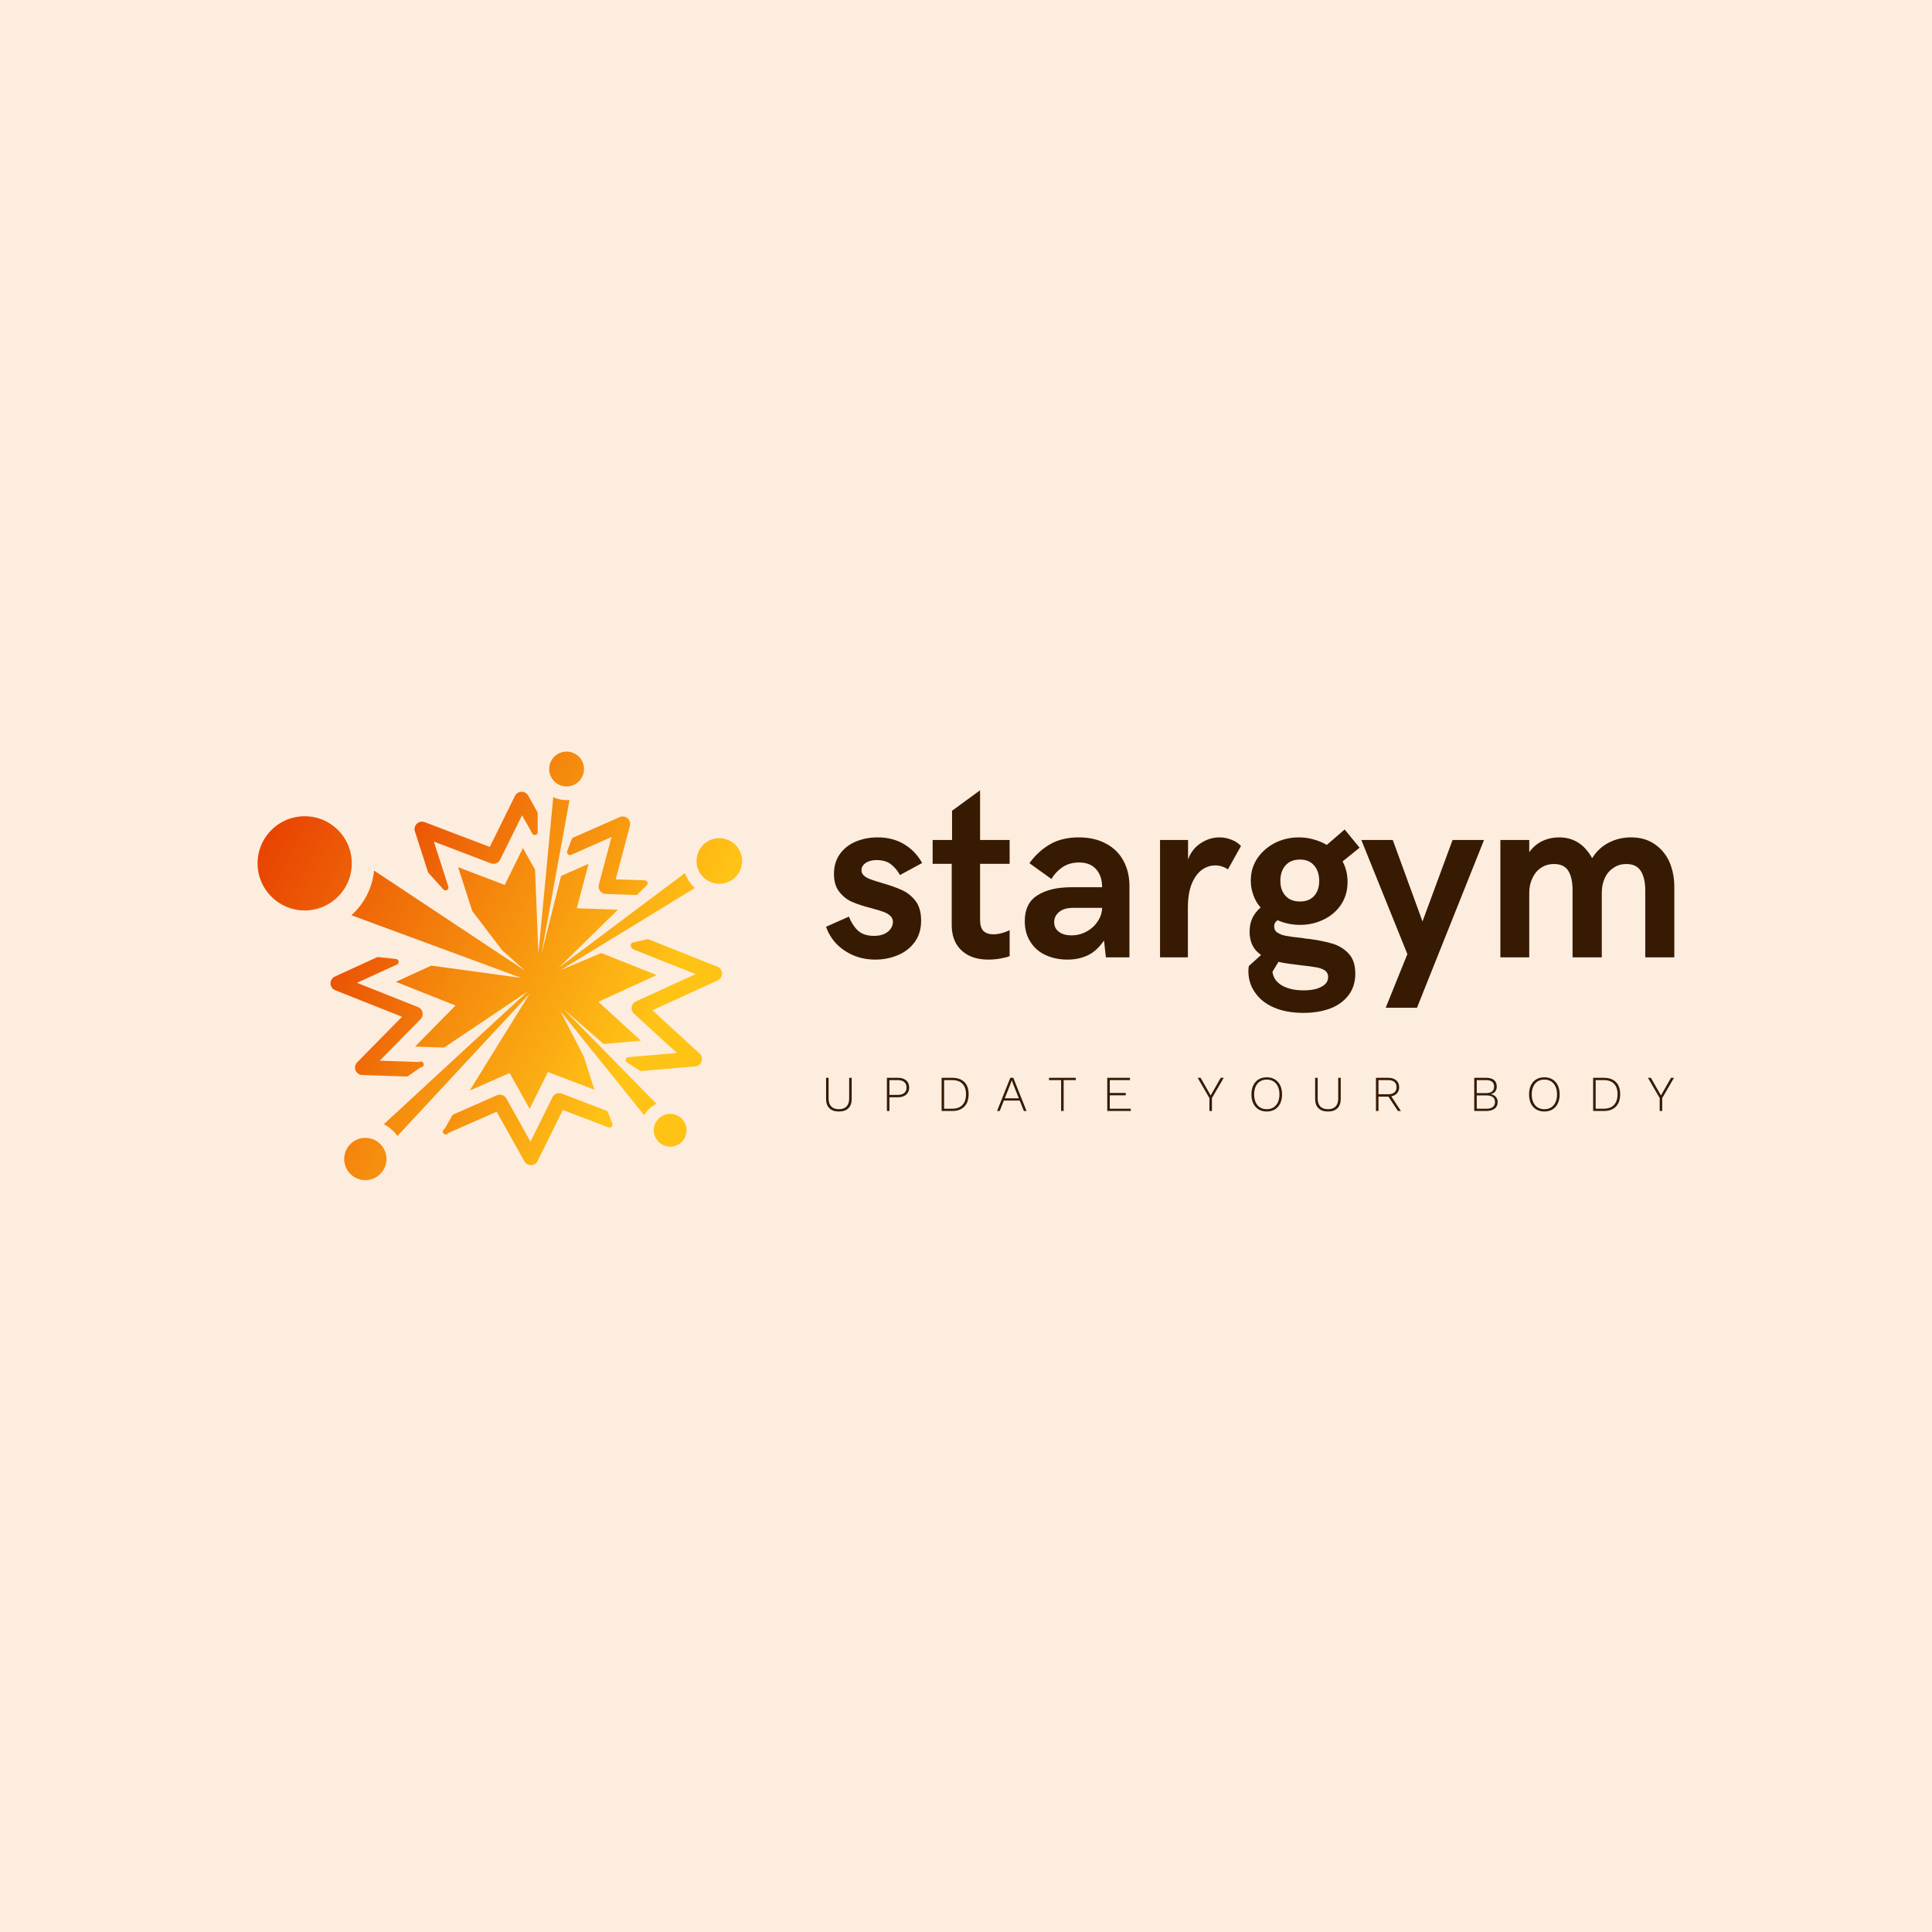 <svg data-v-fde0c5aa="" xmlns="http://www.w3.org/2000/svg" viewBox="0 0 300 300" class="iconLeftSlogan"><!----><defs data-v-fde0c5aa=""><!----></defs><rect data-v-fde0c5aa="" fill="#FDEDDF" x="0" y="0" width="300px" height="300px" class="logo-background-square"></rect><defs data-v-fde0c5aa=""><!----></defs><g data-v-fde0c5aa="" id="75660a78-39a9-4afa-9f8d-3dfde7654d5e" fill="#361A02" transform="matrix(2.669,0,0,2.669,127.791,115.002)"><path d="M3.05 12.74L3.05 12.74Q2.35 12.74 1.76 12.49L1.76 12.49L1.76 12.49Q1.17 12.23 0.76 11.80L0.76 11.80L0.76 11.80Q0.36 11.36 0.18 10.83L0.18 10.83L1.51 10.24L1.51 10.24Q1.69 10.72 2.02 11.04L2.02 11.04L2.02 11.04Q2.36 11.36 2.97 11.36L2.97 11.36L2.97 11.36Q3.33 11.36 3.58 11.24L3.58 11.24L3.58 11.24Q3.83 11.12 3.95 10.93L3.95 10.93L3.95 10.93Q4.07 10.74 4.07 10.55L4.07 10.55L4.07 10.55Q4.07 10.33 3.91 10.19L3.91 10.19L3.91 10.19Q3.75 10.04 3.51 9.96L3.51 9.96L3.51 9.96Q3.27 9.87 2.82 9.75L2.82 9.75L2.82 9.75Q2.15 9.58 1.71 9.39L1.71 9.39L1.71 9.39Q1.28 9.21 0.96 8.81L0.96 8.81L0.96 8.81Q0.64 8.42 0.64 7.76L0.64 7.76L0.64 7.76Q0.64 7.07 0.99 6.59L0.99 6.59L0.99 6.59Q1.34 6.11 1.92 5.87L1.92 5.87L1.92 5.87Q2.50 5.63 3.18 5.63L3.18 5.63L3.18 5.63Q4.05 5.63 4.71 6.02L4.71 6.02L4.71 6.02Q5.37 6.41 5.77 7.12L5.77 7.12L4.48 7.82L4.48 7.82Q4.27 7.44 3.95 7.19L3.95 7.19L3.95 7.19Q3.63 6.95 3.12 6.95L3.12 6.95L3.12 6.95Q2.73 6.95 2.48 7.12L2.48 7.12L2.48 7.12Q2.24 7.29 2.24 7.54L2.24 7.54L2.24 7.54Q2.24 7.73 2.39 7.86L2.39 7.86L2.39 7.86Q2.54 7.99 2.77 8.07L2.77 8.07L2.77 8.07Q3.00 8.16 3.42 8.28L3.42 8.28L3.42 8.28Q4.12 8.48 4.58 8.69L4.58 8.69L4.58 8.69Q5.04 8.89 5.38 9.32L5.38 9.32L5.38 9.32Q5.71 9.75 5.71 10.47L5.71 10.47L5.71 10.47Q5.71 11.22 5.33 11.73L5.33 11.73L5.33 11.73Q4.95 12.24 4.34 12.49L4.34 12.49L4.34 12.49Q3.73 12.74 3.05 12.74L3.05 12.74ZM9.63 12.74L9.63 12.74Q8.96 12.74 8.48 12.50L8.48 12.50L8.48 12.50Q8.00 12.25 7.74 11.80L7.74 11.80L7.74 11.80Q7.49 11.34 7.49 10.72L7.49 10.72L7.49 7.17L6.38 7.17L6.38 5.78L7.51 5.78L7.51 4.08L9.14 2.89L9.14 5.78L10.86 5.78L10.86 7.17L9.14 7.17L9.14 10.42L9.14 10.42Q9.14 10.89 9.34 11.08L9.34 11.08L9.34 11.08Q9.55 11.27 9.91 11.27L9.91 11.27L9.91 11.27Q10.15 11.27 10.40 11.20L10.40 11.20L10.40 11.20Q10.66 11.13 10.86 11.03L10.86 11.03L10.86 12.54L10.86 12.54Q10.65 12.62 10.31 12.68L10.31 12.68L10.31 12.68Q9.96 12.74 9.63 12.74L9.63 12.74ZM14.23 12.74L14.23 12.74Q13.52 12.74 12.96 12.48L12.96 12.48L12.96 12.48Q12.39 12.22 12.07 11.71L12.07 11.71L12.07 11.71Q11.74 11.20 11.74 10.51L11.74 10.51L11.74 10.51Q11.74 9.46 12.48 9.00L12.48 9.00L12.48 9.00Q13.21 8.53 14.46 8.53L14.46 8.53L16.24 8.53L16.24 8.53Q16.24 7.87 15.89 7.48L15.89 7.48L15.89 7.48Q15.54 7.09 14.90 7.09L14.90 7.09L14.90 7.09Q14.35 7.09 13.94 7.36L13.94 7.36L13.94 7.36Q13.54 7.63 13.29 8.05L13.29 8.05L12.01 7.13L12.01 7.13Q12.54 6.41 13.23 6.02L13.23 6.02L13.23 6.02Q13.92 5.63 14.88 5.63L14.88 5.63L14.88 5.63Q15.80 5.63 16.46 5.99L16.46 5.99L16.46 5.99Q17.13 6.34 17.48 6.99L17.48 6.99L17.48 6.99Q17.83 7.63 17.83 8.46L17.83 8.46L17.83 12.61L16.46 12.61L16.35 11.63L16.35 11.63Q15.93 12.24 15.41 12.49L15.41 12.49L15.41 12.49Q14.88 12.74 14.23 12.74L14.23 12.74ZM14.46 11.33L14.46 11.33Q14.93 11.33 15.33 11.11L15.33 11.11L15.33 11.11Q15.74 10.89 15.98 10.52L15.98 10.52L15.98 10.52Q16.23 10.16 16.24 9.73L16.24 9.73L14.56 9.73L14.56 9.73Q14.02 9.73 13.74 9.97L13.74 9.97L13.74 9.97Q13.45 10.21 13.45 10.56L13.45 10.56L13.45 10.56Q13.45 10.91 13.72 11.12L13.72 11.12L13.72 11.12Q13.99 11.33 14.46 11.33L14.46 11.33ZM19.61 12.61L19.61 5.78L21.24 5.78L21.24 6.92L21.24 6.92Q21.45 6.32 21.96 5.98L21.96 5.98L21.96 5.98Q22.48 5.63 23.07 5.63L23.07 5.63L23.07 5.63Q23.42 5.63 23.75 5.76L23.75 5.76L23.75 5.76Q24.08 5.88 24.32 6.13L24.32 6.13L23.56 7.49L23.56 7.49Q23.21 7.26 22.82 7.26L22.82 7.26L22.82 7.26Q22.41 7.26 22.04 7.52L22.04 7.52L22.04 7.52Q21.68 7.79 21.45 8.34L21.45 8.34L21.45 8.34Q21.23 8.89 21.23 9.72L21.23 9.72L21.23 12.61L19.61 12.61ZM28.31 11.54L28.31 11.54Q29.11 11.65 29.67 11.82L29.67 11.82L29.67 11.82Q30.23 12.00 30.60 12.41L30.60 12.41L30.60 12.41Q30.97 12.82 30.97 13.56L30.97 13.56L30.97 13.56Q30.97 14.30 30.57 14.82L30.57 14.82L30.57 14.82Q30.18 15.33 29.50 15.59L29.50 15.59L29.50 15.59Q28.81 15.84 27.95 15.84L27.95 15.84L27.95 15.84Q26.96 15.84 26.24 15.53L26.24 15.53L26.24 15.53Q25.52 15.22 25.14 14.66L25.14 14.66L25.14 14.66Q24.75 14.11 24.75 13.41L24.75 13.41L24.75 13.41Q24.75 13.25 24.78 13.11L24.78 13.11L25.49 12.47L25.49 12.47Q24.82 12.02 24.82 11.12L24.82 11.12L24.82 11.12Q24.82 10.68 24.98 10.33L24.98 10.33L24.98 10.33Q25.14 9.99 25.46 9.71L25.46 9.71L25.46 9.71Q25.18 9.39 25.04 8.99L25.04 8.99L25.04 8.99Q24.89 8.59 24.89 8.14L24.89 8.14L24.89 8.14Q24.89 7.42 25.27 6.85L25.27 6.85L25.27 6.85Q25.66 6.28 26.30 5.95L26.30 5.95L26.30 5.95Q26.94 5.63 27.69 5.63L27.69 5.63L27.69 5.63Q28.14 5.63 28.55 5.75L28.55 5.75L28.55 5.75Q28.96 5.86 29.31 6.07L29.31 6.07L30.35 5.17L31.22 6.23L30.23 7.03L30.23 7.03Q30.52 7.56 30.52 8.22L30.52 8.22L30.52 8.22Q30.52 8.96 30.15 9.53L30.15 9.53L30.15 9.53Q29.77 10.10 29.13 10.41L29.13 10.41L29.13 10.41Q28.50 10.72 27.75 10.72L27.75 10.72L27.75 10.72Q27.06 10.72 26.45 10.45L26.45 10.45L26.45 10.45Q26.25 10.58 26.25 10.81L26.25 10.81L26.25 10.81Q26.25 11.05 26.44 11.17L26.44 11.17L26.44 11.17Q26.63 11.30 26.94 11.36L26.94 11.36L26.94 11.36Q27.25 11.42 27.86 11.48L27.86 11.48L27.86 11.48Q27.99 11.50 28.10 11.52L28.10 11.52L28.10 11.52Q28.21 11.53 28.31 11.54L28.31 11.54ZM27.75 6.92L27.75 6.92Q27.21 6.92 26.91 7.26L26.91 7.26L26.91 7.26Q26.61 7.60 26.61 8.16L26.61 8.16L26.61 8.16Q26.61 8.70 26.91 9.03L26.91 9.03L26.91 9.03Q27.21 9.36 27.75 9.36L27.75 9.36L27.75 9.36Q28.29 9.36 28.58 9.03L28.58 9.03L28.58 9.03Q28.87 8.70 28.87 8.16L28.87 8.16L28.87 8.16Q28.87 7.60 28.57 7.26L28.57 7.26L28.57 7.26Q28.28 6.92 27.75 6.92L27.75 6.92ZM27.96 14.53L27.96 14.53Q28.62 14.53 29.00 14.32L29.00 14.32L29.00 14.32Q29.39 14.12 29.39 13.75L29.39 13.75L29.39 13.75Q29.39 13.51 29.21 13.38L29.21 13.38L29.21 13.38Q29.03 13.25 28.70 13.19L28.70 13.19L28.70 13.19Q28.38 13.13 27.72 13.06L27.72 13.06L27.72 13.06Q27.58 13.04 27.51 13.03L27.51 13.03L27.51 13.03Q26.87 12.96 26.50 12.87L26.50 12.87L26.15 13.45L26.15 13.45Q26.22 13.97 26.71 14.25L26.71 14.25L26.71 14.25Q27.20 14.53 27.96 14.53L27.96 14.53ZM32.74 15.54L34.00 12.42L31.32 5.78L33.15 5.78L34.88 10.52L36.63 5.78L38.46 5.78L34.56 15.54L32.74 15.54ZM39.41 12.61L39.41 5.78L41.09 5.78L41.09 6.49L41.09 6.49Q41.41 6.05 41.86 5.84L41.86 5.84L41.86 5.84Q42.31 5.63 42.83 5.63L42.83 5.63L42.83 5.63Q44.08 5.63 44.75 6.84L44.75 6.84L44.75 6.84Q45.13 6.23 45.73 5.93L45.73 5.93L45.73 5.93Q46.32 5.63 47.01 5.63L47.01 5.63L47.01 5.63Q47.84 5.63 48.41 6.04L48.41 6.04L48.41 6.04Q48.98 6.44 49.26 7.09L49.26 7.09L49.26 7.09Q49.53 7.75 49.53 8.50L49.53 8.50L49.53 12.61L47.84 12.61L47.84 8.72L47.84 8.72Q47.84 8.01 47.59 7.60L47.59 7.60L47.59 7.60Q47.34 7.18 46.74 7.18L46.74 7.18L46.74 7.18Q46.30 7.18 45.98 7.41L45.98 7.41L45.98 7.41Q45.65 7.63 45.48 8.01L45.48 8.01L45.48 8.01Q45.31 8.39 45.31 8.85L45.31 8.85L45.31 12.61L43.61 12.61L43.61 8.69L43.61 8.69Q43.61 7.99 43.37 7.59L43.37 7.59L43.37 7.59Q43.13 7.18 42.53 7.18L42.53 7.18L42.53 7.18Q42.09 7.18 41.76 7.41L41.76 7.41L41.76 7.41Q41.44 7.63 41.27 8.01L41.27 8.01L41.27 8.01Q41.09 8.39 41.09 8.85L41.09 8.85L41.09 12.61L39.41 12.61Z"></path></g><defs data-v-fde0c5aa=""><linearGradient data-v-fde0c5aa="" gradientTransform="rotate(25)" id="2123c52d-4570-404c-b92d-bdbaa7c1d52d" x1="0%" y1="0%" x2="100%" y2="0%"><stop data-v-fde0c5aa="" offset="0%" stop-color="#E63500" stop-opacity="1"></stop><stop data-v-fde0c5aa="" offset="100%" stop-color="#FFC316" stop-opacity="1"></stop></linearGradient></defs><g data-v-fde0c5aa="" id="e4b2ab8f-5077-446d-ad9c-afb4a931e3a8" stroke="none" fill="url(#2123c52d-4570-404c-b92d-bdbaa7c1d52d)" transform="matrix(0.827,0,0,0.827,36.457,106.488)"><path d="M92.802 29.023a4.278 4.278 0 1 0-3.642 7.745 4.279 4.279 0 1 0 3.642-7.745zM82.585 80.495a3.076 3.076 0 0 0-3.795 2.132 3.075 3.075 0 0 0 2.131 3.795 3.081 3.081 0 0 0 3.797-2.134 3.08 3.08 0 0 0-2.133-3.793zM61.674 60.653l7.567 6.597 7.02-.604-7.989-7.311 10.948-5.017-10.402-4.133-7.654 3.208L86.388 37.97a6.813 6.813 0 0 1-1.859-2.804L60.848 52.915l11.095-10.879-7.724-.262 2.211-8.345-5.161 2.278-3.691 14.645 5.271-28.916a5.793 5.793 0 0 1-3.051-.536l-2.785 29.352-.634-15.722-2.276-4.063-3.418 6.923-8.743-3.328 2.64 8.22 5.62 7.377 4.277 3.821-28.323-18.787a12.982 12.982 0 0 1-4.261 8.392L53.78 54.847l-16.891-2.304-6.641 3.044 11.194 4.445-7.594 7.712 5.452.187 15.651-10.507-26.97 24.9a7.294 7.294 0 0 1 2.559 2.211L55.358 57.82 44.113 76.003l7.485-3.299 3.77 6.736 3.421-6.922 8.736 3.324-2.004-6.255-4.378-8.494 15.741 19.553a5.653 5.653 0 0 1 2.268-2.187L61.674 60.653zM63.526 18.661a3.27 3.27 0 1 0-2.45-6.065 3.274 3.274 0 0 0-1.809 4.254 3.272 3.272 0 0 0 4.259 1.811zM25.585 85.03a3.97 3.97 0 1 0-2.059 7.668 3.97 3.97 0 0 0 2.059-7.668zM21.959 32.996c-.184-4.88-4.303-8.681-9.174-8.493a8.848 8.848 0 0 0-8.496 9.187c.193 4.865 4.299 8.674 9.182 8.484 4.88-.189 8.686-4.303 8.488-9.178z"></path><path d="M63.251 28.813l-.832 2.234a.549.549 0 0 0 .735.693l7.578-3.342-2.367 8.931a1.4 1.4 0 0 0 1.307 1.76l5.605.19h.019a.552.552 0 0 0 .385-.158l1.677-1.654a.547.547 0 0 0-.365-.937l-5.466-.185 2.66-10.048a1.41 1.41 0 0 0-.445-1.426c-.405-.344-1-.429-1.475-.215l-8.724 3.848a.547.547 0 0 0-.292.309zM36.266 34.946a.556.556 0 0 0 .114.199l2.789 3.093a.544.544 0 0 0 .679.108.548.548 0 0 0 .249-.642l-2.712-8.444 10.69 4.069c.16.061.327.09.496.09.538 0 1.021-.299 1.258-.78l4.112-8.327 1.917 3.421c.1.178.29.293.484.28a.547.547 0 0 0 .54-.64l-.02-3.441a.55.55 0 0 0-.07-.265l-1.707-3.047a1.388 1.388 0 0 0-1.211-.718h-.049a1.4 1.4 0 0 0-1.221.781l-4.725 9.571-12.223-4.651a1.419 1.419 0 0 0-1.466.293 1.413 1.413 0 0 0-.369 1.445l2.445 7.605zM70.085 80.085a.545.545 0 0 0-.316-.318l-8.372-3.188a1.376 1.376 0 0 0-.496-.092c-.53 0-1.024.308-1.259.782l-4.114 8.327-4.537-8.104a1.406 1.406 0 0 0-1.788-.599l-8.139 3.589a.548.548 0 0 0-.255.23l-1.416 2.49a.548.548 0 1 0 .697.772l9.079-4.002 5.212 9.316c.249.443.718.717 1.224.717h.038a1.405 1.405 0 0 0 1.22-.78l4.729-9.573 8.597 3.272a.548.548 0 0 0 .707-.705l-.811-2.134zM22.98 70.698a1.404 1.404 0 0 0 .951 2.385l8.295.281a.554.554 0 0 0 .331-.097l2.351-1.627a.548.548 0 1 0-.292-.998l-7.398-.253 7.661-7.782c.332-.336.471-.812.373-1.272a1.406 1.406 0 0 0-.854-1.014L22.95 55.775l7.499-3.437a.548.548 0 0 0-.17-1.042l-3.336-.351a.548.548 0 0 0-.285.047L18.8 54.593a1.402 1.402 0 0 0 .067 2.577L31.4 62.147l-8.42 8.551zM90.602 52.737l-12.898-5.124a.545.545 0 0 0-.329-.024l-2.62.624a.547.547 0 0 0-.333.832c.162.249.388.436.651.54l11.445 4.547-11.194 5.129a1.405 1.405 0 0 0-.363 2.309l8.059 7.376-9.105.783a.548.548 0 0 0-.249 1.007l2.359 1.511a.544.544 0 0 0 .344.084l10.073-.865a1.403 1.403 0 0 0 .827-2.431l-8.854-8.104 12.255-5.614c.511-.234.831-.748.816-1.312a1.4 1.4 0 0 0-.884-1.268z"></path></g><defs data-v-fde0c5aa=""><!----></defs><g data-v-fde0c5aa="" id="51752587-8ad7-4fa1-9dc4-3b58c2b67ae0" fill="#361A02" transform="matrix(0.558,0,0,0.558,127.524,165.251)"><path d="M8.47 3.78L8.47 9.65L8.47 9.65Q8.47 11.35 7.55 12.26L7.55 12.26L7.55 12.26Q6.62 13.16 4.91 13.16L4.91 13.16L4.91 13.16Q3.21 13.16 2.27 12.26L2.27 12.26L2.27 12.26Q1.34 11.35 1.34 9.65L1.34 9.65L1.34 3.78L2.04 3.78L2.04 9.51L2.04 9.51Q2.04 10.99 2.77 11.75L2.77 11.75L2.77 11.75Q3.50 12.52 4.91 12.52L4.91 12.52L4.91 12.52Q6.31 12.52 7.04 11.75L7.04 11.75L7.04 11.75Q7.77 10.99 7.77 9.51L7.77 9.51L7.77 3.78L8.47 3.78ZM21.34 3.78L21.34 3.78Q22.78 3.78 23.63 4.50L23.63 4.50L23.63 4.50Q24.47 5.22 24.47 6.48L24.47 6.48L24.47 6.48Q24.47 7.74 23.63 8.47L23.63 8.47L23.63 8.47Q22.78 9.20 21.34 9.20L21.34 9.20L18.97 9.20L18.97 13.02L18.27 13.02L18.27 3.78L21.34 3.78ZM21.25 8.54L21.25 8.54Q22.46 8.54 23.09 8.01L23.09 8.01L23.09 8.01Q23.73 7.48 23.73 6.48L23.73 6.48L23.73 6.48Q23.73 5.50 23.09 4.96L23.09 4.96L23.09 4.96Q22.46 4.42 21.25 4.42L21.25 4.42L18.97 4.42L18.97 8.54L21.25 8.54ZM36.40 3.78L36.40 3.78Q38.61 3.78 39.81 4.95L39.81 4.95L39.81 4.95Q41.01 6.12 41.01 8.33L41.01 8.33L41.01 8.33Q41.01 10.60 39.81 11.81L39.81 11.81L39.81 11.81Q38.61 13.02 36.40 13.02L36.40 13.02L33.49 13.02L33.49 3.78L36.40 3.78ZM36.46 12.38L36.46 12.38Q38.30 12.38 39.29 11.33L39.29 11.33L39.29 11.33Q40.28 10.29 40.28 8.33L40.28 8.33L40.28 8.33Q40.28 6.45 39.29 5.44L39.29 5.44L39.29 5.44Q38.30 4.42 36.46 4.42L36.46 4.42L34.19 4.42L34.19 12.38L36.46 12.38ZM56.39 13.02L55.23 10.12L50.81 10.12L49.66 13.02L48.92 13.02L52.61 3.78L53.44 3.78L57.13 13.02L56.39 13.02ZM51.07 9.48L54.98 9.48L53.37 5.45L53.03 4.47L53.02 4.47L52.68 5.42L51.07 9.48ZM70.83 3.78L70.83 4.42L67.45 4.42L67.45 13.02L66.75 13.02L66.75 4.42L63.38 4.42L63.38 3.78L70.83 3.78ZM80.29 12.38L86.13 12.38L86.13 13.02L79.59 13.02L79.59 3.78L85.90 3.78L85.90 4.42L80.29 4.42L80.29 7.99L84.73 7.99L84.73 8.65L80.29 8.65L80.29 12.38ZM112 3.78L108.72 9.42L108.72 13.02L108.02 13.02L108.02 9.42L104.75 3.78L105.57 3.78L108.37 8.69L111.17 3.78L112 3.78ZM123.97 3.64L123.97 3.64Q125.27 3.64 126.23 4.22L126.23 4.22L126.23 4.22Q127.19 4.80 127.71 5.87L127.71 5.87L127.71 5.87Q128.23 6.94 128.23 8.40L128.23 8.40L128.23 8.40Q128.23 9.86 127.71 10.93L127.71 10.93L127.71 10.93Q127.19 12.00 126.23 12.58L126.23 12.58L126.23 12.58Q125.27 13.16 123.97 13.16L123.97 13.16L123.97 13.16Q122.67 13.16 121.71 12.58L121.71 12.58L121.71 12.58Q120.75 12.00 120.23 10.93L120.23 10.93L120.23 10.93Q119.71 9.86 119.71 8.40L119.71 8.40L119.71 8.40Q119.71 6.94 120.23 5.87L120.23 5.87L120.23 5.87Q120.75 4.80 121.71 4.22L121.71 4.22L121.71 4.22Q122.67 3.64 123.97 3.64L123.97 3.64ZM123.97 4.28L123.97 4.28Q122.89 4.28 122.10 4.78L122.10 4.78L122.10 4.78Q121.31 5.28 120.88 6.21L120.88 6.21L120.88 6.21Q120.46 7.14 120.46 8.40L120.46 8.40L120.46 8.40Q120.46 9.66 120.88 10.59L120.88 10.59L120.88 10.59Q121.31 11.52 122.10 12.02L122.10 12.02L122.10 12.02Q122.89 12.52 123.97 12.52L123.97 12.52L123.97 12.52Q125.05 12.52 125.85 12.02L125.85 12.02L125.85 12.02Q126.64 11.52 127.07 10.59L127.07 10.59L127.07 10.59Q127.50 9.66 127.50 8.40L127.50 8.40L127.50 8.40Q127.50 7.14 127.07 6.21L127.07 6.21L127.07 6.21Q126.64 5.28 125.85 4.78L125.85 4.78L125.85 4.78Q125.05 4.28 123.97 4.28L123.97 4.28ZM144.56 3.78L144.56 9.65L144.56 9.65Q144.56 11.35 143.64 12.26L143.64 12.26L143.64 12.26Q142.72 13.16 141.01 13.16L141.01 13.16L141.01 13.16Q139.30 13.16 138.37 12.26L138.37 12.26L138.37 12.26Q137.44 11.35 137.44 9.65L137.44 9.65L137.44 3.78L138.14 3.78L138.14 9.51L138.14 9.51Q138.14 10.99 138.87 11.75L138.87 11.75L138.87 11.75Q139.59 12.52 141.01 12.52L141.01 12.52L141.01 12.52Q142.41 12.52 143.14 11.75L143.14 11.75L143.14 11.75Q143.86 10.99 143.86 9.51L143.86 9.51L143.86 3.78L144.56 3.78ZM161.31 13.02L160.48 13.02L157.84 9.02L157.79 9.02L155.06 9.02L155.06 13.02L154.36 13.02L154.36 3.78L157.79 3.78L157.79 3.78Q159.18 3.78 160.00 4.48L160.00 4.48L160.00 4.48Q160.82 5.18 160.82 6.40L160.82 6.40L160.82 6.40Q160.82 7.41 160.23 8.07L160.23 8.07L160.23 8.07Q159.64 8.74 158.62 8.93L158.62 8.93L161.31 13.02ZM155.06 4.42L155.06 8.36L157.78 8.36L157.78 8.36Q158.90 8.36 159.49 7.85L159.49 7.85L159.49 7.85Q160.09 7.35 160.09 6.40L160.09 6.40L160.09 6.40Q160.09 5.45 159.49 4.93L159.49 4.93L159.49 4.93Q158.90 4.42 157.78 4.42L157.78 4.42L155.06 4.42ZM181.71 13.02L181.71 3.78L184.97 3.78L184.97 3.78Q186.48 3.78 187.23 4.41L187.23 4.41L187.23 4.41Q187.98 5.04 187.98 6.23L187.98 6.23L187.98 6.23Q187.98 7.04 187.54 7.60L187.54 7.60L187.54 7.60Q187.10 8.16 186.28 8.33L186.28 8.33L186.28 8.34L186.28 8.34Q187.18 8.48 187.71 9.07L187.71 9.07L187.71 9.07Q188.23 9.66 188.23 10.53L188.23 10.53L188.23 10.53Q188.23 11.72 187.38 12.37L187.38 12.37L187.38 12.37Q186.54 13.02 184.97 13.02L184.97 13.02L181.71 13.02ZM182.41 8.04L184.98 8.04L184.98 8.04Q187.24 8.04 187.24 6.23L187.24 6.23L187.24 6.23Q187.24 4.42 184.98 4.42L184.98 4.42L182.41 4.42L182.41 8.04ZM182.41 12.38L185.11 12.38L185.11 12.38Q186.28 12.38 186.89 11.90L186.89 11.90L186.89 11.90Q187.49 11.42 187.49 10.53L187.49 10.53L187.49 10.53Q187.49 9.62 186.89 9.15L186.89 9.15L186.89 9.15Q186.28 8.68 185.11 8.68L185.11 8.68L182.41 8.68L182.41 12.38ZM201.22 3.64L201.22 3.64Q202.52 3.64 203.48 4.22L203.48 4.22L203.48 4.22Q204.44 4.80 204.96 5.87L204.96 5.87L204.96 5.87Q205.48 6.94 205.48 8.40L205.48 8.40L205.48 8.40Q205.48 9.86 204.96 10.93L204.96 10.93L204.96 10.93Q204.44 12.00 203.48 12.58L203.48 12.58L203.48 12.58Q202.52 13.16 201.22 13.16L201.22 13.16L201.22 13.16Q199.92 13.16 198.96 12.58L198.96 12.58L198.96 12.58Q198.00 12.00 197.48 10.93L197.48 10.93L197.48 10.93Q196.97 9.86 196.97 8.40L196.97 8.40L196.97 8.40Q196.97 6.94 197.48 5.87L197.48 5.87L197.48 5.87Q198.00 4.80 198.96 4.22L198.96 4.22L198.96 4.22Q199.92 3.64 201.22 3.64L201.22 3.64ZM201.22 4.28L201.22 4.28Q200.14 4.28 199.35 4.78L199.35 4.78L199.35 4.78Q198.56 5.28 198.14 6.21L198.14 6.21L198.14 6.21Q197.71 7.14 197.71 8.40L197.71 8.40L197.71 8.40Q197.71 9.66 198.14 10.59L198.14 10.59L198.14 10.59Q198.56 11.52 199.35 12.02L199.35 12.02L199.35 12.02Q200.14 12.52 201.22 12.52L201.22 12.52L201.22 12.52Q202.30 12.52 203.10 12.02L203.10 12.02L203.10 12.02Q203.90 11.52 204.32 10.59L204.32 10.59L204.32 10.59Q204.75 9.66 204.75 8.40L204.75 8.40L204.75 8.40Q204.75 7.14 204.32 6.21L204.32 6.21L204.32 6.21Q203.90 5.28 203.10 4.78L203.10 4.78L203.10 4.78Q202.30 4.28 201.22 4.28L201.22 4.28ZM217.71 3.78L217.71 3.78Q219.93 3.78 221.12 4.95L221.12 4.95L221.12 4.95Q222.32 6.12 222.32 8.33L222.32 8.33L222.32 8.33Q222.32 10.60 221.12 11.81L221.12 11.81L221.12 11.81Q219.93 13.02 217.71 13.02L217.71 13.02L214.80 13.02L214.80 3.78L217.71 3.78ZM217.77 12.38L217.77 12.38Q219.62 12.38 220.61 11.33L220.61 11.33L220.61 11.33Q221.59 10.29 221.59 8.33L221.59 8.33L221.59 8.33Q221.59 6.45 220.61 5.44L220.61 5.44L220.61 5.44Q219.62 4.42 217.77 4.42L217.77 4.42L215.50 4.42L215.50 12.38L217.77 12.38ZM237.30 3.78L234.02 9.42L234.02 13.02L233.32 13.02L233.32 9.42L230.05 3.78L230.87 3.78L233.67 8.69L236.47 3.78L237.30 3.78Z"></path></g></svg>